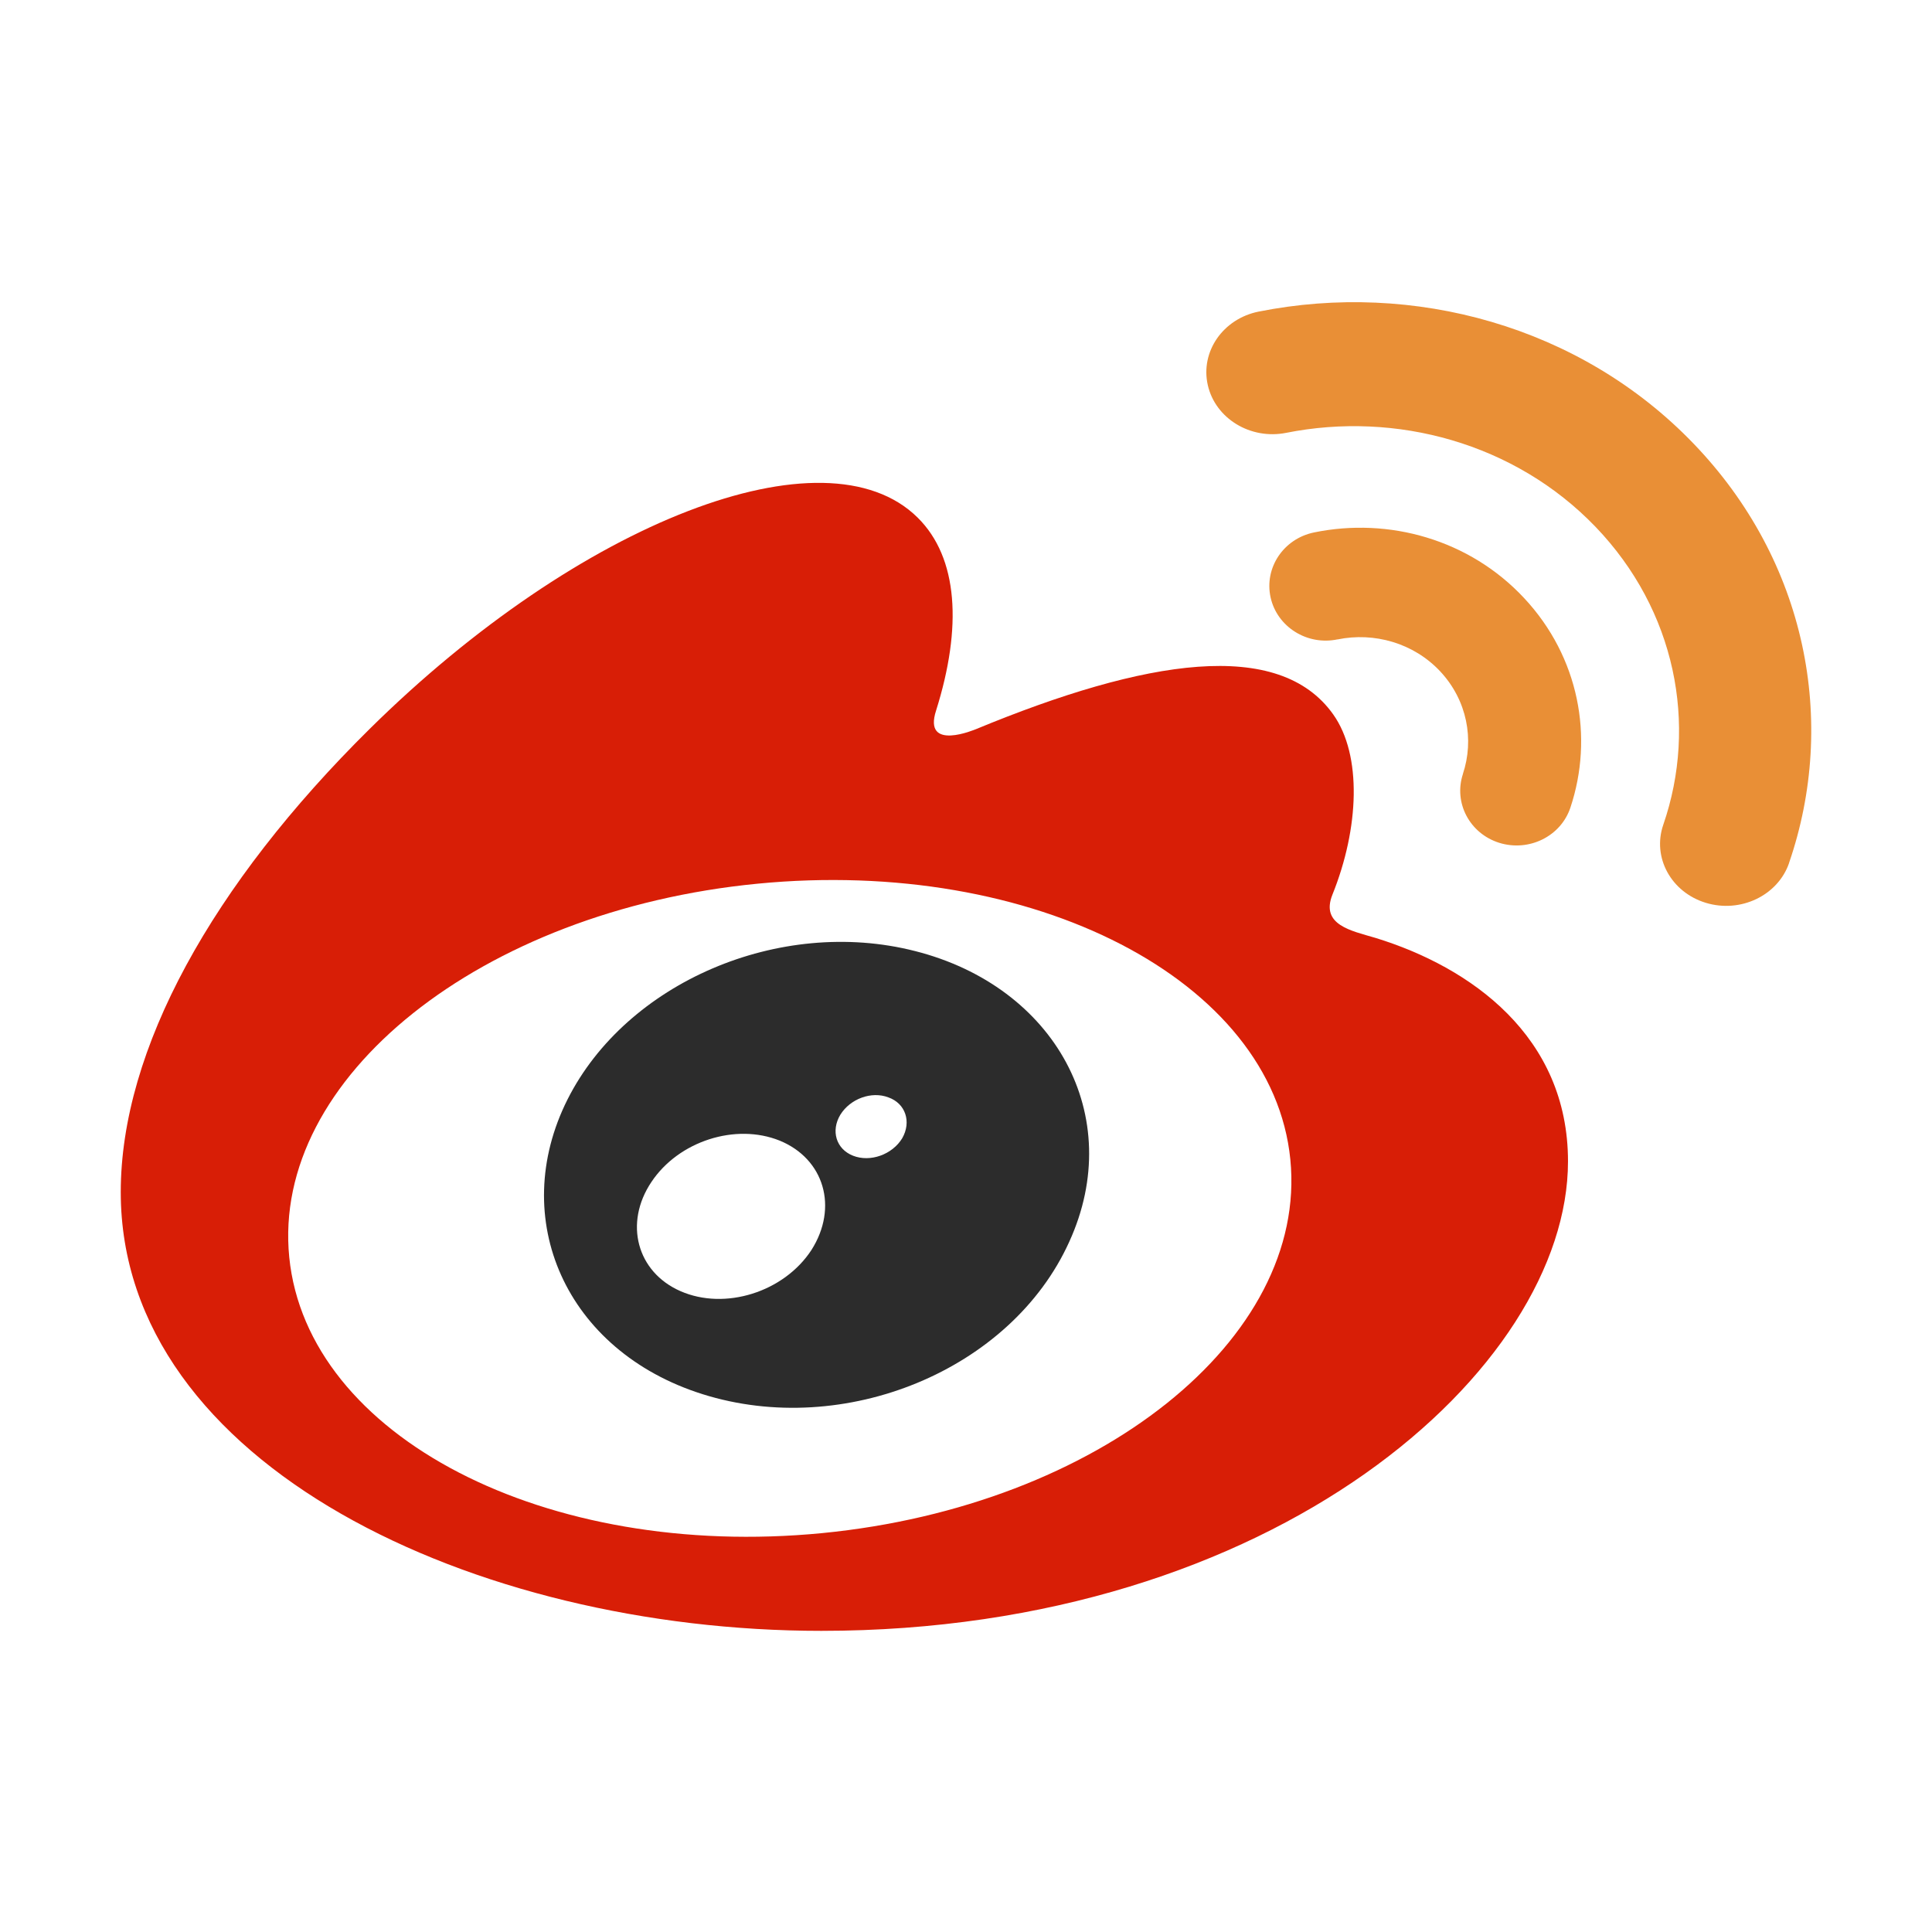 <?xml version="1.0" standalone="no"?><!DOCTYPE svg PUBLIC "-//W3C//DTD SVG 1.1//EN" "http://www.w3.org/Graphics/SVG/1.1/DTD/svg11.dtd"><svg t="1641795736853" class="icon" viewBox="0 0 1024 1024" version="1.1" xmlns="http://www.w3.org/2000/svg" p-id="2138" xmlns:xlink="http://www.w3.org/1999/xlink" width="200" height="200"><defs><style type="text/css"></style></defs><path d="M728.864 497.056c-12.48-3.712-29.152-6.752-22.624-22.944 14.144-35.136 15.744-73.792 0.416-95.424-28.736-40.576-99.36-29.472-189.44 7.808 0-0.064-28.288 12.224-21.056-9.952 13.856-44.032 11.776-80.896-9.792-102.208-48.896-48.352-178.88 1.824-290.368 111.936C112.48 468.8 64 556.256 64 631.84c0 144.608 187.68 232.544 371.296 232.544 240.704 0 395.776-139.104 395.776-248.832C831.072 549.28 779.616 512.608 728.864 497.056zM435.808 812.576c-146.528 14.272-272.992-51.168-282.496-146.208-9.504-95.04 101.568-183.68 248.096-197.984 146.528-14.304 273.024 51.136 282.496 146.144C693.376 709.6 582.336 798.24 435.808 812.576z" p-id="2139" data-spm-anchor-id="a313x.7781069.0.i1" class="" fill="#d81e06"></path><path d="M897.632 235.136c-60.096-62.496-148.704-86.304-230.496-69.984l-0.032 0c-18.944 3.808-30.976 21.28-26.944 38.976 4.032 17.728 22.656 29.056 41.568 25.28 58.176-11.584 121.152 5.376 163.872 49.76 42.656 44.384 54.272 104.928 35.968 157.984l0 0c-5.952 17.28 4.128 35.776 22.592 41.376 18.368 5.568 38.144-3.872 44.096-21.12 0-0.032 0-0.096 0-0.096C973.92 382.656 957.728 297.568 897.632 235.136" p-id="2140" data-spm-anchor-id="a313x.7781069.0.i3" class="" fill="#e98f36"></path><path d="M807.904 317.088c-29.024-31.2-71.872-43.04-111.456-34.88-16.16 3.328-26.464 18.752-23.008 34.432 3.456 15.616 19.36 25.632 35.488 22.24l0 0.032c19.328-3.968 40.32 1.824 54.496 17.024 14.208 15.264 18.016 36.032 11.936 54.272l0.032 0c-5.056 15.232 3.52 31.584 19.264 36.512 15.744 4.864 32.608-3.424 37.696-18.688C844.768 390.752 836.992 348.288 807.904 317.088" p-id="2141" data-spm-anchor-id="a313x.7781069.0.i6" class="" fill="#e98f36"></path><path d="M484.928 504.064C413.12 485.76 331.968 520.8 300.8 582.72c-31.744 63.168-1.056 133.28 71.488 156.192 75.136 23.712 163.68-12.64 194.464-80.8C597.12 591.488 559.2 522.848 484.928 504.064zM430.08 662.528c-14.592 22.336-45.824 32.128-69.376 21.824-23.2-10.144-30.048-36.096-15.456-57.856 14.432-21.696 44.608-31.36 67.968-21.952C436.864 614.208 444.416 639.968 430.08 662.528zM478.176 603.328c-5.28 8.64-16.928 12.832-26.08 9.216-8.992-3.552-11.808-13.248-6.688-21.728 5.248-8.448 16.48-12.608 25.44-9.184C479.936 584.8 483.2 594.592 478.176 603.328z" p-id="2142" data-spm-anchor-id="a313x.7781069.0.i0" class="selected" fill="#2c2c2c"></path></svg>